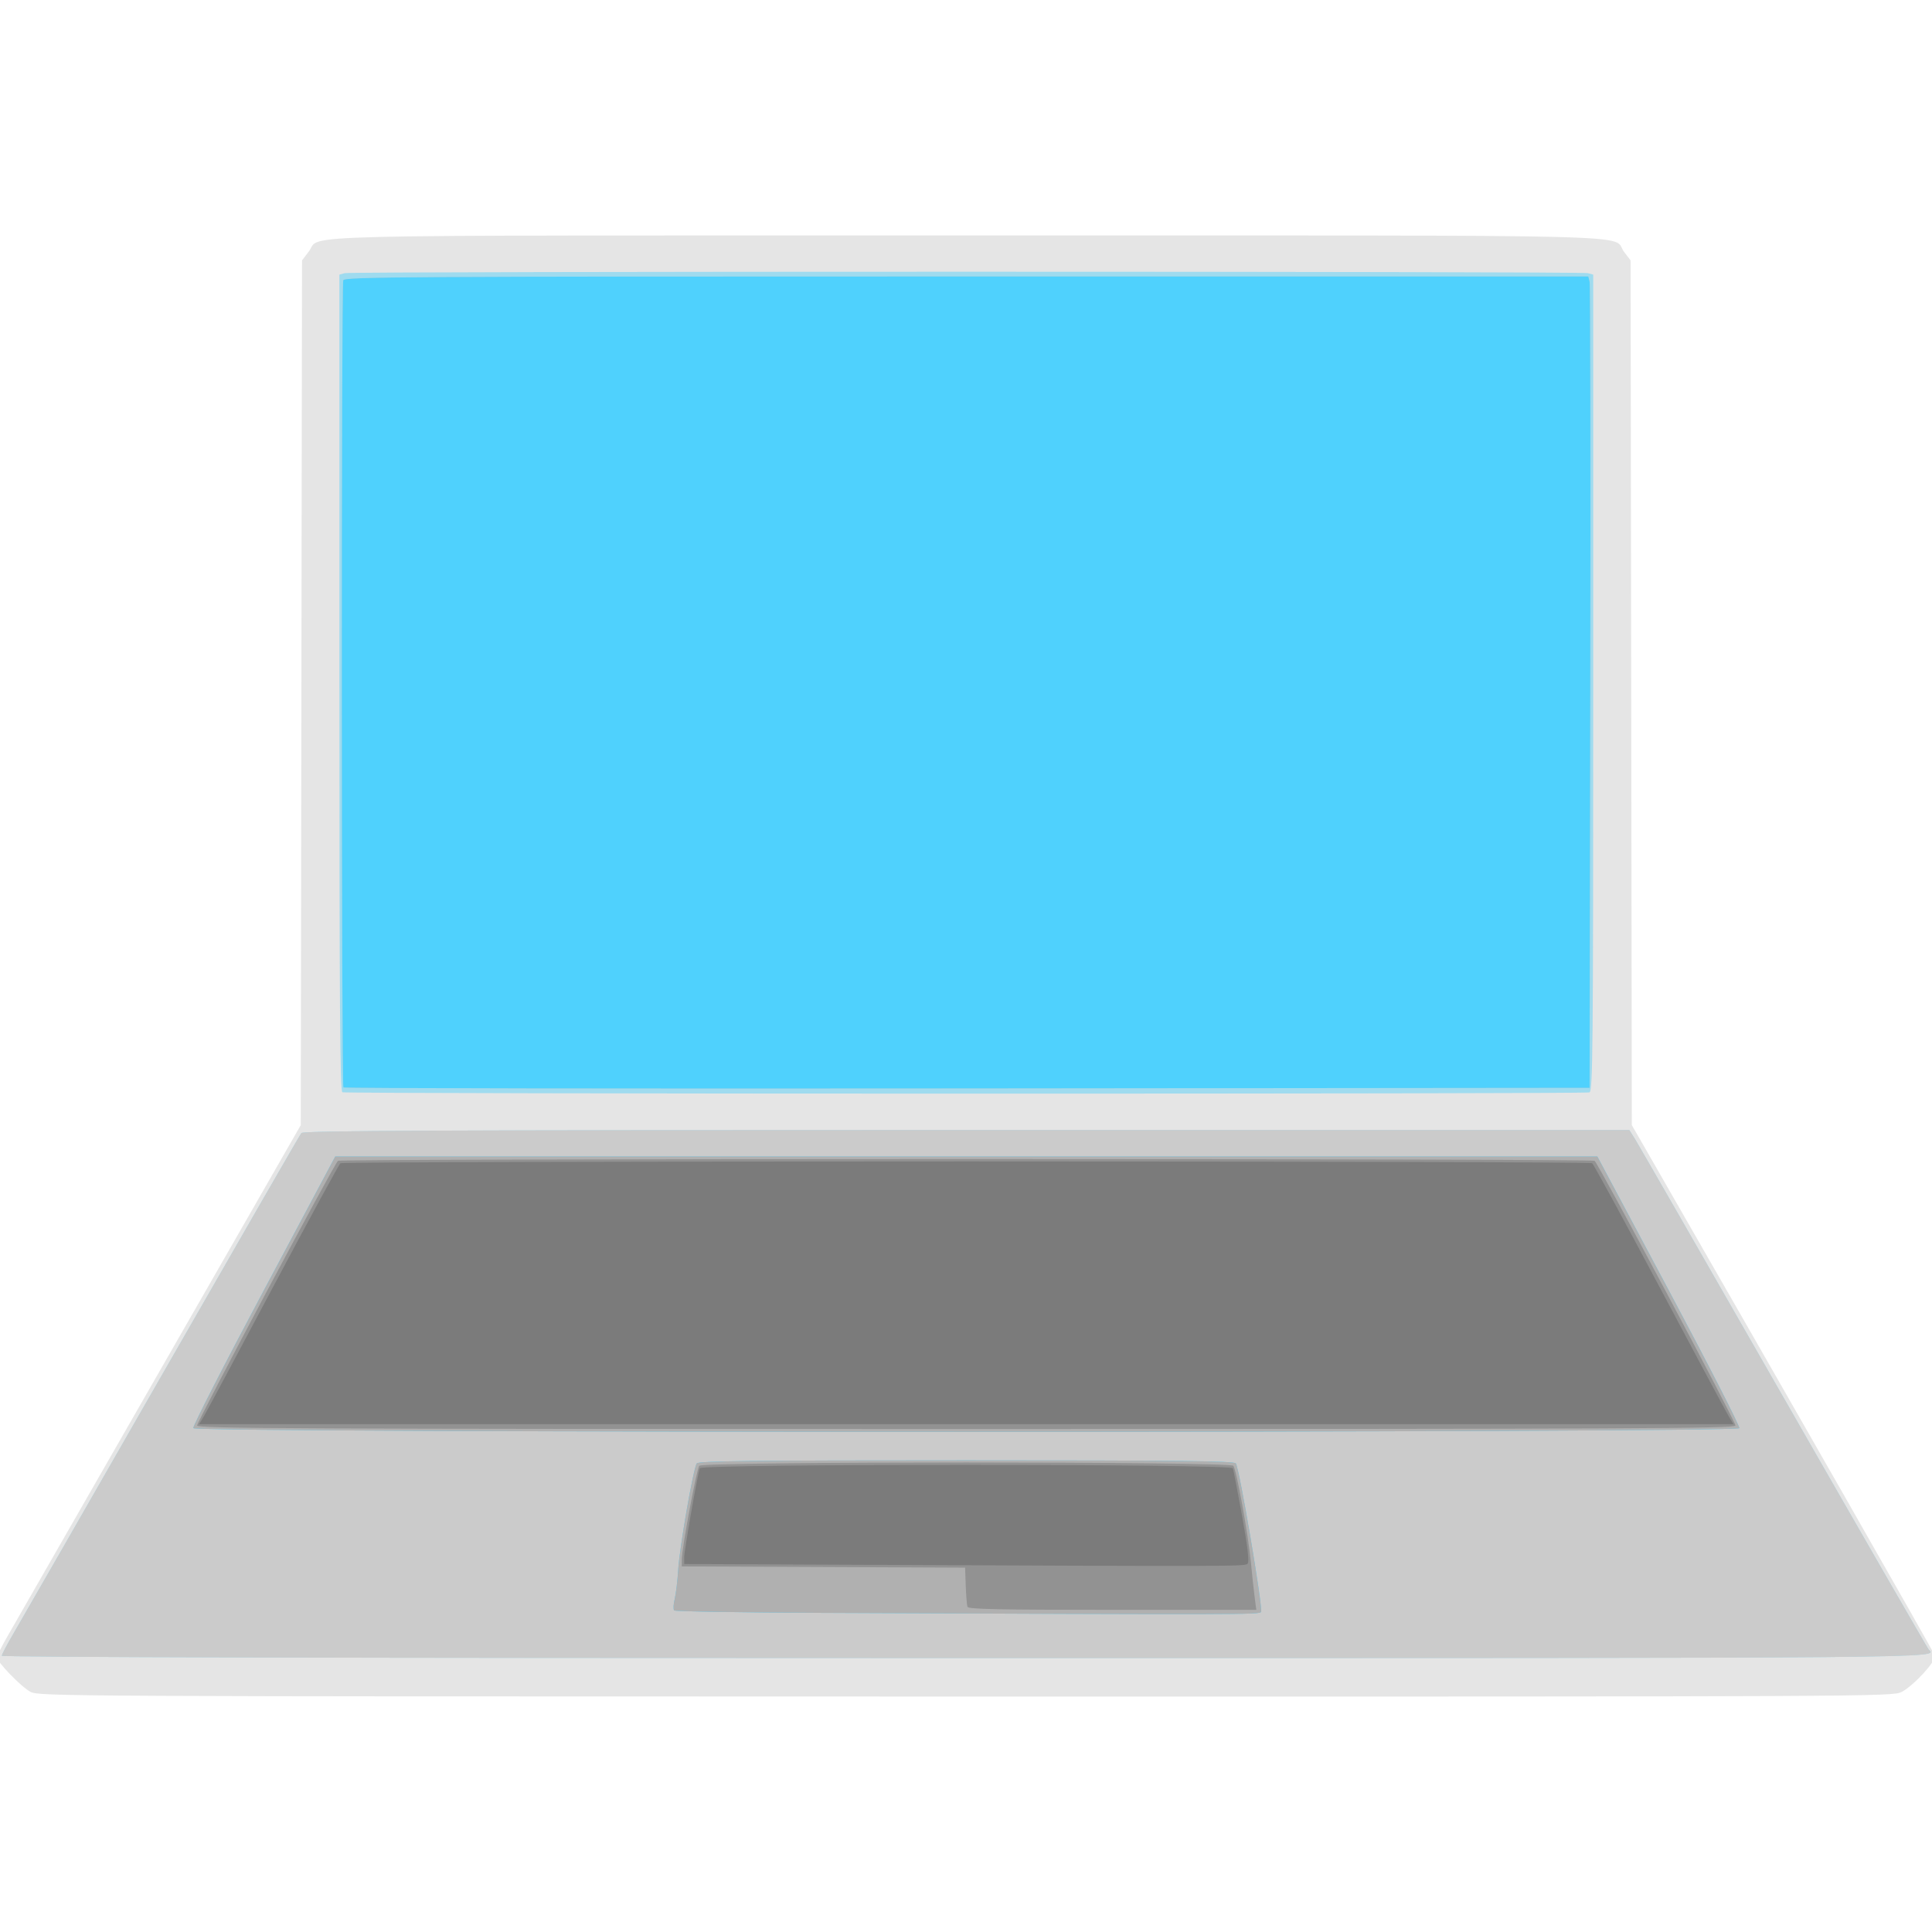 <?xml version="1.0" encoding="UTF-8" standalone="no"?>
<!DOCTYPE svg PUBLIC "-//W3C//DTD SVG 1.1//EN" "http://www.w3.org/Graphics/SVG/1.1/DTD/svg11.dtd">
<svg height="100%" style="fill-rule:evenodd;clip-rule:evenodd;stroke-linejoin:round;stroke-miterlimit:2;" version="1.1"
     viewBox="0 0 128 128" width="100%"
     xml:space="preserve"
     xmlns="http://www.w3.org/2000/svg">
    <g id="layer1">
        <g id="g826">
            <path
              d="M2.021,112.089c-0.617,-0.326 -2.221,-1.981 -2.219,-2.29c0.001,-0.103 0.311,-0.726 0.69,-1.385c0.378,-0.659 4.906,-8.55 10.062,-17.535l9.373,-16.337l0.082,-57.289l0.461,-0.604c0.868,-1.138 -2.857,-1.049 43.561,-1.049c46.822,0 42.66,-0.104 43.569,1.089l0.431,0.564l0.082,57.288l1.173,2.04c9.272,16.126 18.853,32.907 18.908,33.115c0.092,0.352 -1.426,2.001 -2.21,2.401c-0.599,0.306 -1.525,0.311 -61.998,0.304c-60.041,-0.007 -61.402,-0.014 -61.965,-0.312l0,0Z"
              id="path840"
              style="fill:#e5e5e5;fill-rule:nonzero;"/>
          <path
            d="M0.121,109.697c0,-0.085 0.35,-0.75 0.777,-1.478c0.428,-0.727 4.857,-8.439 9.842,-17.138c4.986,-8.698 9.137,-15.905 9.226,-16.015c0.129,-0.158 9.137,-0.199 44.072,-0.199l43.909,0l0.376,0.599c0.206,0.329 4.637,8.039 9.845,17.133c5.208,9.094 9.532,16.602 9.61,16.686c0.542,0.582 2.233,0.567 -63.758,0.567c-41.145,0 -63.899,-0.055 -63.899,-0.155Zm22.564,-37.332c-0.158,-0.064 -0.199,-5.639 -0.199,-27.126l0,-27.046l0.359,-0.096c0.47,-0.126 81.88,-0.126 82.35,0l0.36,0.096l0,27.042c0,24.511 -0.024,27.051 -0.253,27.139c-0.302,0.116 -82.329,0.107 -82.617,-0.009l0,0Z"
            id="path838"
            style="fill:#9fdbef;fill-rule:nonzero;"/>
          <path
            d="M0.121,109.697c0,-0.085 0.35,-0.75 0.777,-1.478c0.428,-0.727 4.857,-8.439 9.842,-17.138c4.986,-8.698 9.137,-15.905 9.226,-16.015c0.129,-0.158 9.137,-0.199 44.072,-0.199l43.909,0l0.376,0.599c0.206,0.329 4.637,8.039 9.845,17.133c5.208,9.094 9.532,16.602 9.61,16.686c0.542,0.582 2.233,0.567 -63.758,0.567c-41.145,0 -63.899,-0.055 -63.899,-0.155Zm22.631,-37.652c-0.133,-0.133 -0.143,-53.129 -0.01,-53.476c0.088,-0.23 3.875,-0.253 41.292,-0.253l41.195,0l0.087,0.359c0.047,0.198 0.067,12.293 0.043,26.878l-0.044,26.518l-41.228,0.04c-22.676,0.023 -41.276,-0.007 -41.335,-0.066l0,0Z"
            id="path836"
            style="fill:#cbcbcb;fill-rule:nonzero;"/>
          <path
            d="M54.362,106.856c-5.268,-0.023 -9.632,-0.096 -9.697,-0.161c-0.065,-0.065 -0.049,-0.406 0.036,-0.757c0.084,-0.352 0.187,-1.203 0.228,-1.892c0.091,-1.525 1.014,-6.817 1.237,-7.094c0.127,-0.158 3.892,-0.2 17.854,-0.2c13.961,0 17.727,0.042 17.855,0.2c0.234,0.287 1.793,9.468 1.671,9.835c-0.064,0.192 -0.952,0.195 -29.184,0.069l0,0Zm-41.555,-12.237c-0.045,-0.119 2.052,-4.217 4.661,-9.106l4.743,-8.889l83.618,0l4.743,8.889c2.609,4.889 4.706,8.987 4.661,9.106c-0.125,0.324 -102.301,0.324 -102.426,0Zm9.945,-22.574c-0.133,-0.133 -0.143,-53.129 -0.01,-53.476c0.088,-0.23 3.875,-0.253 41.292,-0.253l41.195,0l0.087,0.359c0.047,0.198 0.067,12.293 0.043,26.878l-0.044,26.518l-41.228,0.04c-22.676,0.023 -41.276,-0.007 -41.335,-0.066l0,0Z"
            id="path834"
            style="fill:#4fd1fd;fill-rule:nonzero;"/>
          <path
            d="M54.362,106.856c-5.268,-0.023 -9.632,-0.096 -9.697,-0.161c-0.065,-0.065 -0.049,-0.406 0.036,-0.757c0.084,-0.352 0.187,-1.203 0.228,-1.892c0.091,-1.525 1.014,-6.817 1.237,-7.094c0.127,-0.158 3.892,-0.2 17.854,-0.2c13.961,0 17.727,0.042 17.855,0.2c0.234,0.287 1.793,9.468 1.671,9.835c-0.064,0.192 -0.952,0.195 -29.184,0.069l0,0Zm-41.555,-12.237c-0.045,-0.119 2.052,-4.217 4.661,-9.106l4.743,-8.889l83.618,0l4.743,8.889c2.609,4.889 4.706,8.987 4.661,9.106c-0.125,0.324 -102.301,0.324 -102.426,0Z"
            id="path832"
            style="fill:#b0b0b0;fill-rule:nonzero;"/>
          <path
            d="M64.098,106.457c-0.039,-0.11 -0.091,-0.739 -0.115,-1.398l-0.043,-1.198l-18.77,-0.082l-0.001,-0.438c-0.001,-0.719 0.982,-6.013 1.156,-6.229c0.237,-0.293 35.154,-0.293 35.388,0c0.208,0.26 0.993,4.585 1.166,6.43c0.075,0.79 0.185,1.815 0.245,2.276l0.11,0.839l-9.532,0c-7.481,0 -9.548,-0.043 -9.604,-0.2l0,0Zm-51.038,-12.013c0,-0.286 9.095,-17.375 9.334,-17.538c0.094,-0.065 18.826,-0.117 41.626,-0.117c22.8,0 41.532,0.052 41.626,0.117c0.239,0.163 9.334,17.252 9.334,17.538c0,0.202 -6.539,0.232 -50.96,0.232c-44.421,0 -50.96,-0.03 -50.96,-0.232Z"
            id="path830"
            style="fill:#929292;fill-rule:nonzero;"/>
          <path
            d="M54.795,103.661l-9.466,-0.042l0,-0.444c0,-0.441 0.889,-5.52 1.034,-5.904c0.111,-0.296 35.204,-0.292 35.317,0.003c0.043,0.112 0.318,1.532 0.612,3.156c0.359,1.986 0.482,3.017 0.376,3.151c-0.161,0.206 0.064,0.206 -27.873,0.08l0,0Zm-41.29,-9.824c0.17,-0.286 2.239,-4.15 4.596,-8.587c2.358,-4.437 4.363,-8.12 4.455,-8.184c0.093,-0.065 18.752,-0.118 41.464,-0.118c22.712,0 41.371,0.053 41.464,0.118c0.093,0.064 2.097,3.747 4.455,8.184c2.357,4.437 4.426,8.301 4.597,8.587l0.31,0.519l-101.652,0l0.311,-0.519Z"
            id="path828"
            style="fill:#7b7b7b;fill-rule:nonzero;"/>
        </g>
    </g>
</svg>
